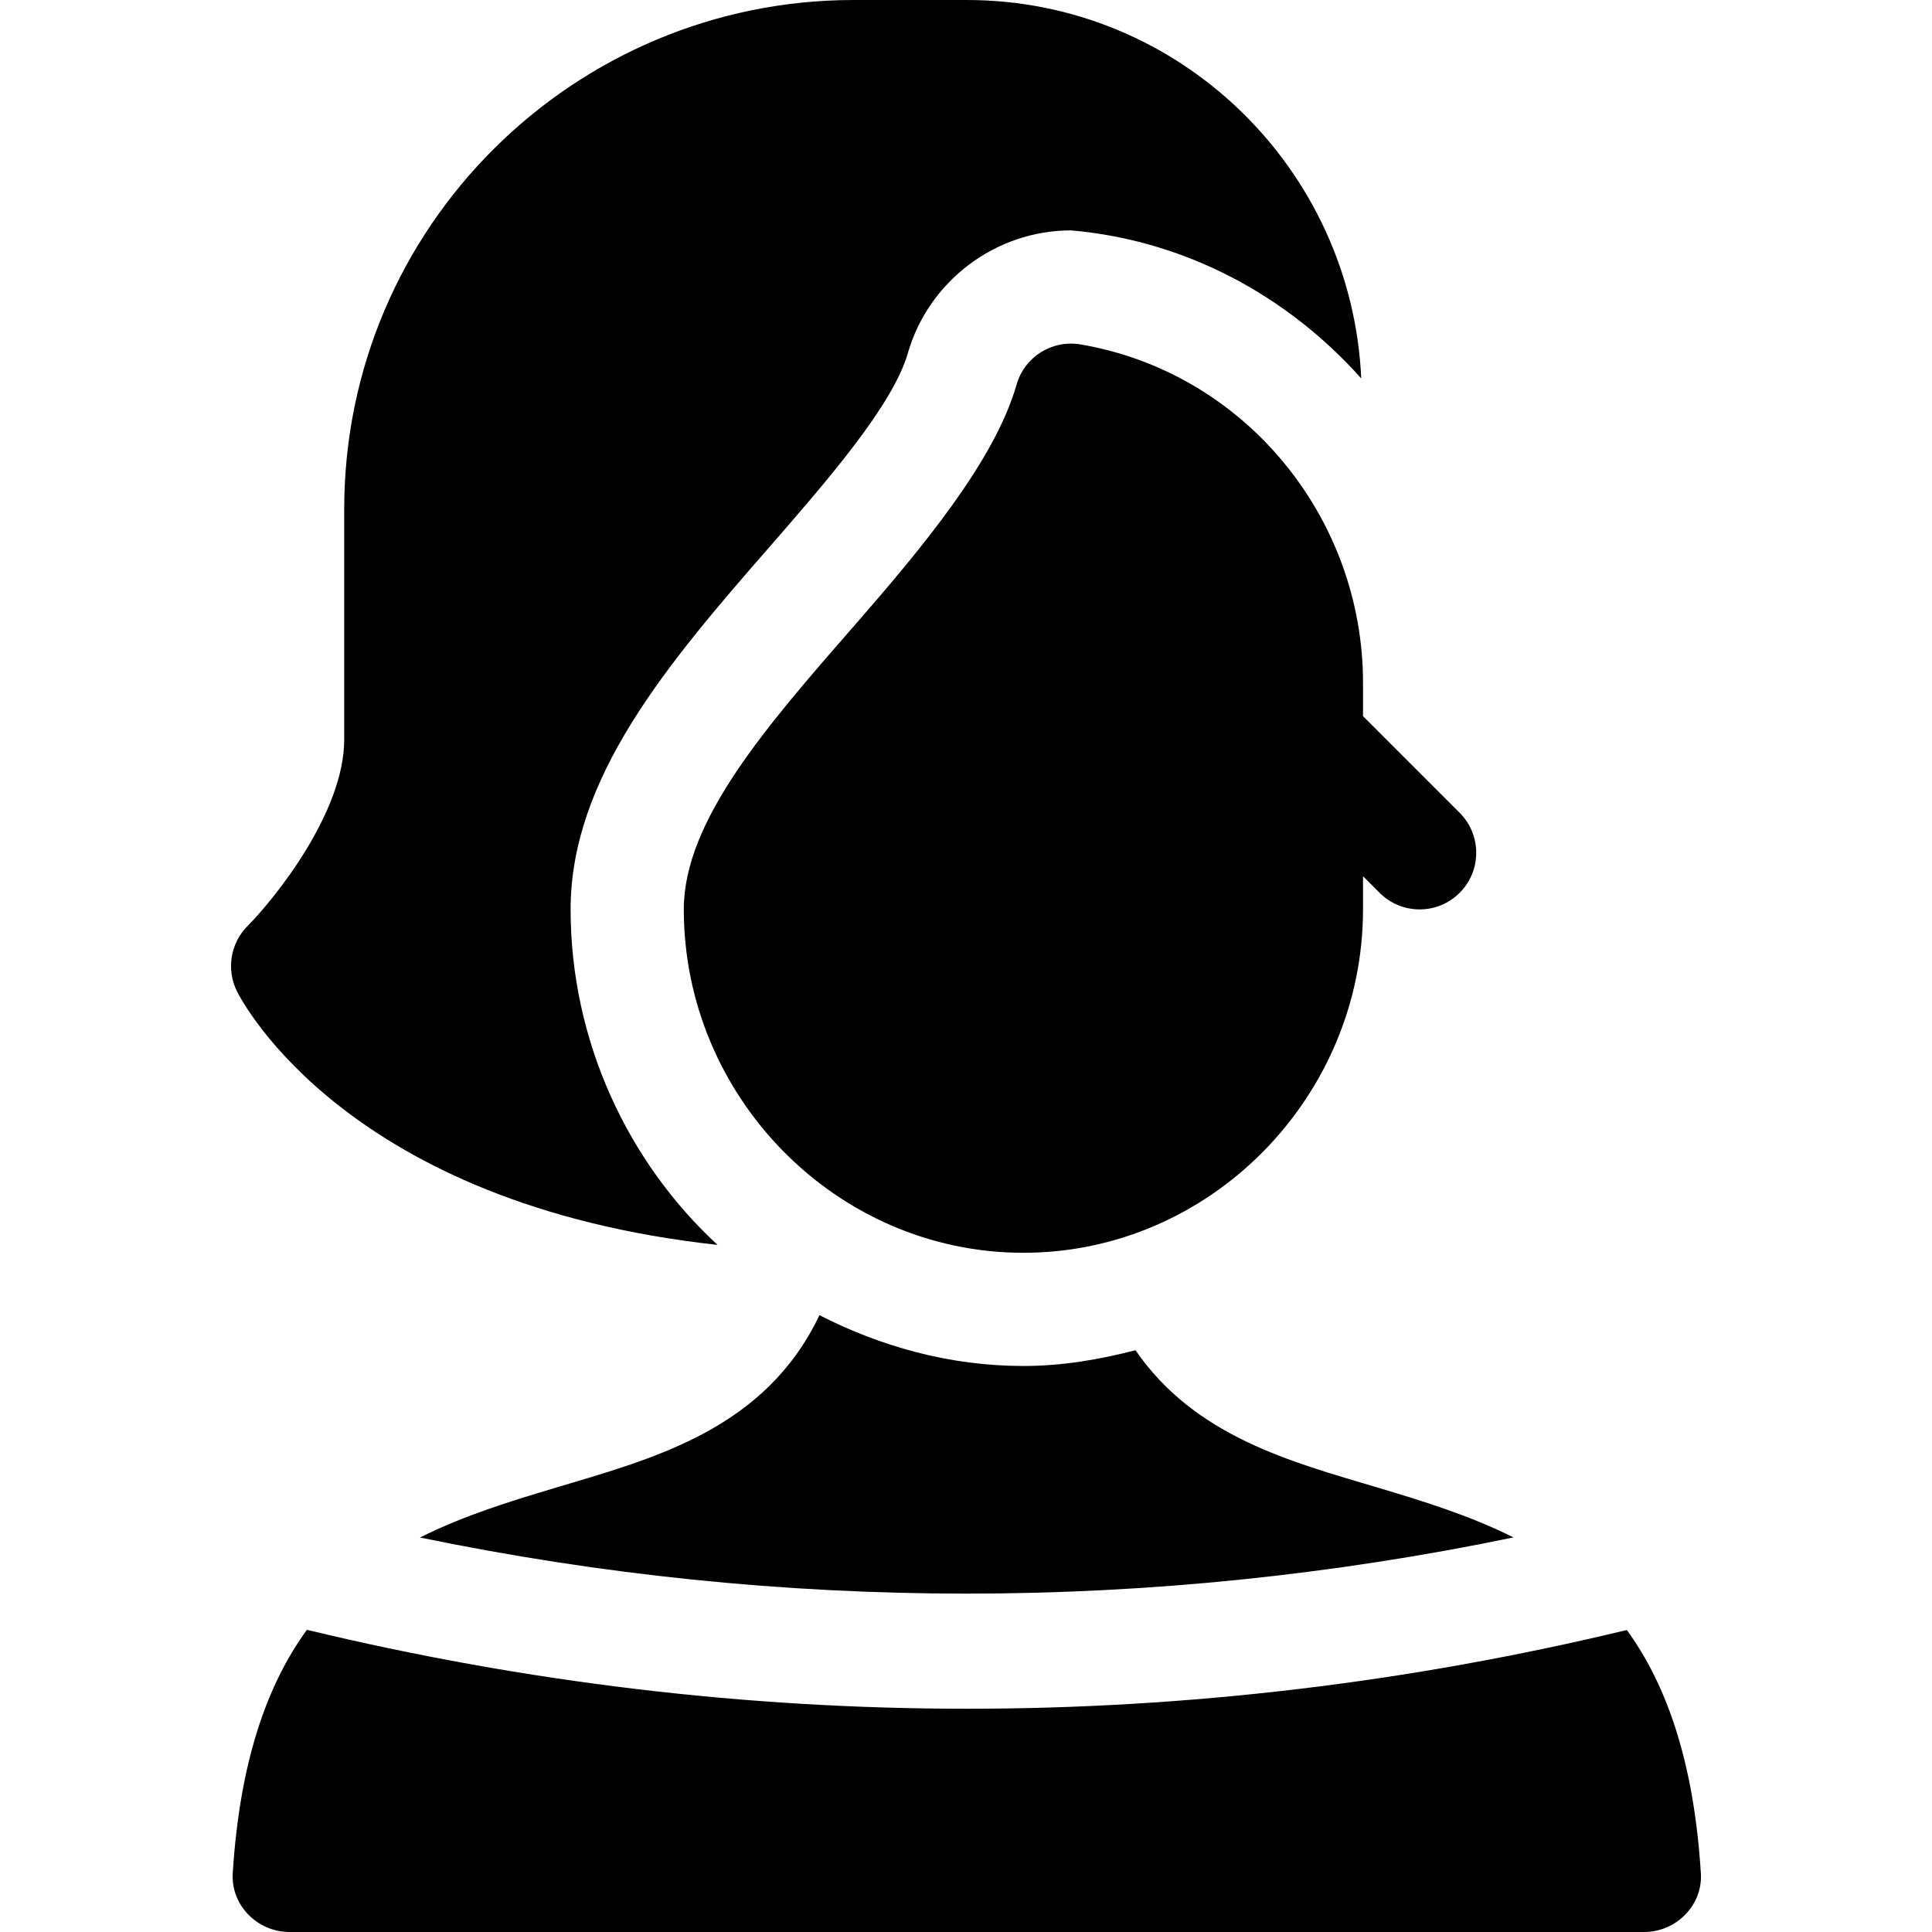 <svg id="Capa_1" enable-background="new 0 0 512 512" height="512" viewBox="0 0 512 512" width="512" xmlns="http://www.w3.org/2000/svg"><g><path d="m286.347 91.274c-7.559-1.274-14.824 3.281-16.934 10.635-5.83 20.244-24.814 43.012-43.184 64.091-23.159 26.514-45.015 51.563-45.015 75 0 49.629 40.371 91 90 91s90-41.371 90-91v-8.789l4.395 4.395c5.859 5.859 15.352 5.859 21.211 0s5.859-15.352 0-21.211l-25.605-25.605v-8.79c.001-44.033-31.494-82.343-74.868-89.726z"/><path d="m62.798 262.709c1.566 3.116 29.54 56.508 127.355 67.2-23.78-21.942-38.937-54.079-38.937-88.909 0-34.717 25.459-64.867 52.427-95.731 15.469-17.769 32.959-37.837 36.943-51.665 5.493-19.146 23.276-32.549 43.228-32.549 30.386 2.606 57.504 17.428 76.926 39.238-2.524-55.668-48.245-100.293-104.524-100.293h-30c-73.779 0-135 59.731-135 135v61c0 19.351-18.501 42.231-25.62 49.409-4.542 4.57-5.669 11.543-2.798 17.3z"/><path d="m111.3 407.449c95.907 19.852 193.945 19.828 289.803-.015-11.863-5.929-24.428-9.747-36.255-13.281-22.614-6.751-48.192-13.422-63.922-36.324-9.556 2.459-19.398 4.171-29.711 4.171-19.539 0-37.733-5.14-54.053-13.46-14.379 30.2-43.808 37.93-69.595 45.628-11.829 3.53-24.398 7.348-36.267 13.281z"/><path d="m431.125 431.966c-57.676 13.901-116.285 20.869-174.895 20.869-58.612 0-117.204-7.024-174.897-20.918-10.4 14.284-17.78 34.589-19.651 64.532-.529 8.457 6.554 15.551 15.03 15.551l359.008-.002c8.476 0 15.558-7.092 15.029-15.549-1.87-29.914-9.24-50.2-19.624-64.483z"/></g></svg>